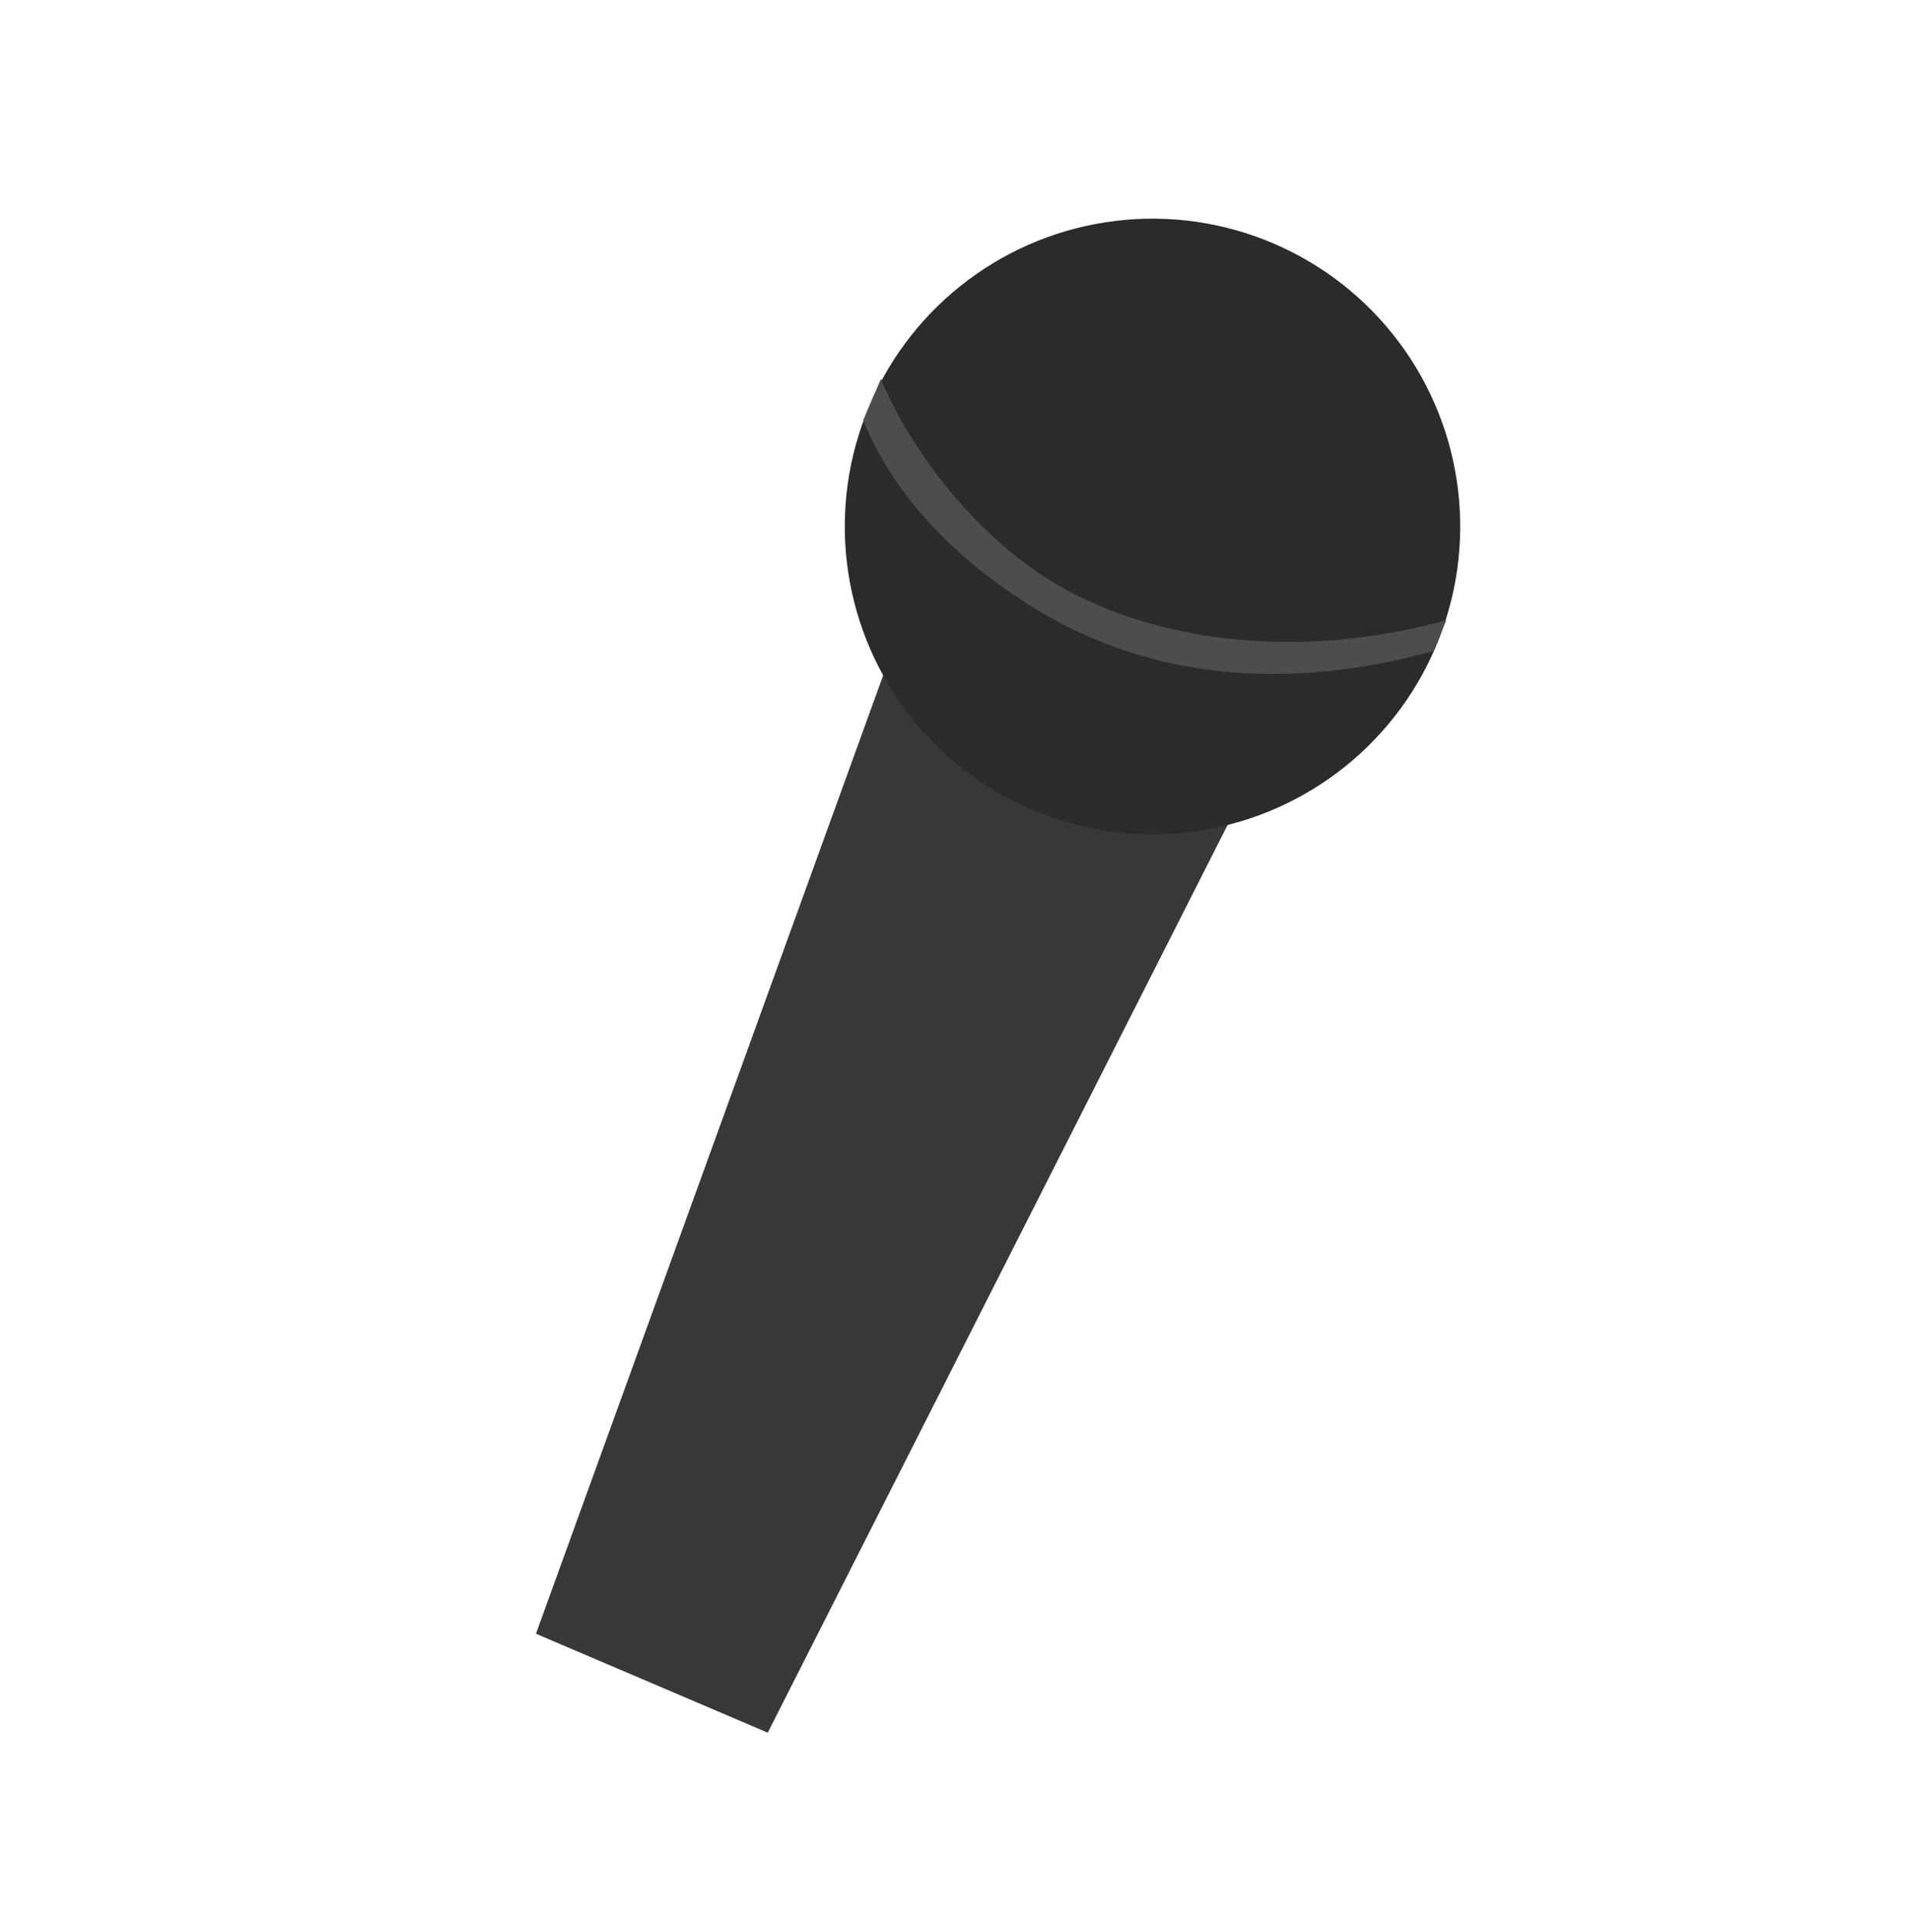 <svg width="360" height="364" viewBox="0 0 360 364" fill="none" xmlns="http://www.w3.org/2000/svg">
<path d="M168.415 121.862L101.017 307.833L144.706 326.475L234.177 149.925L168.415 121.862Z" fill="#383838"/>
<circle cx="217.225" cy="99.201" r="58" transform="rotate(23.109 217.225 99.201)" fill="#2B2B2B"/>
<path fill-rule="evenodd" clip-rule="evenodd" d="M195.189 114.729C177.294 103.776 167.351 90.767 162.702 79.197L166.038 71.379C170.264 81.898 181.654 99.41 198.321 109.611C214.882 119.747 242.103 125.249 272.608 116.854L270.117 122.693C238.042 131.519 213.191 125.747 195.189 114.729Z" fill="#4D4D4D"/>
</svg>

